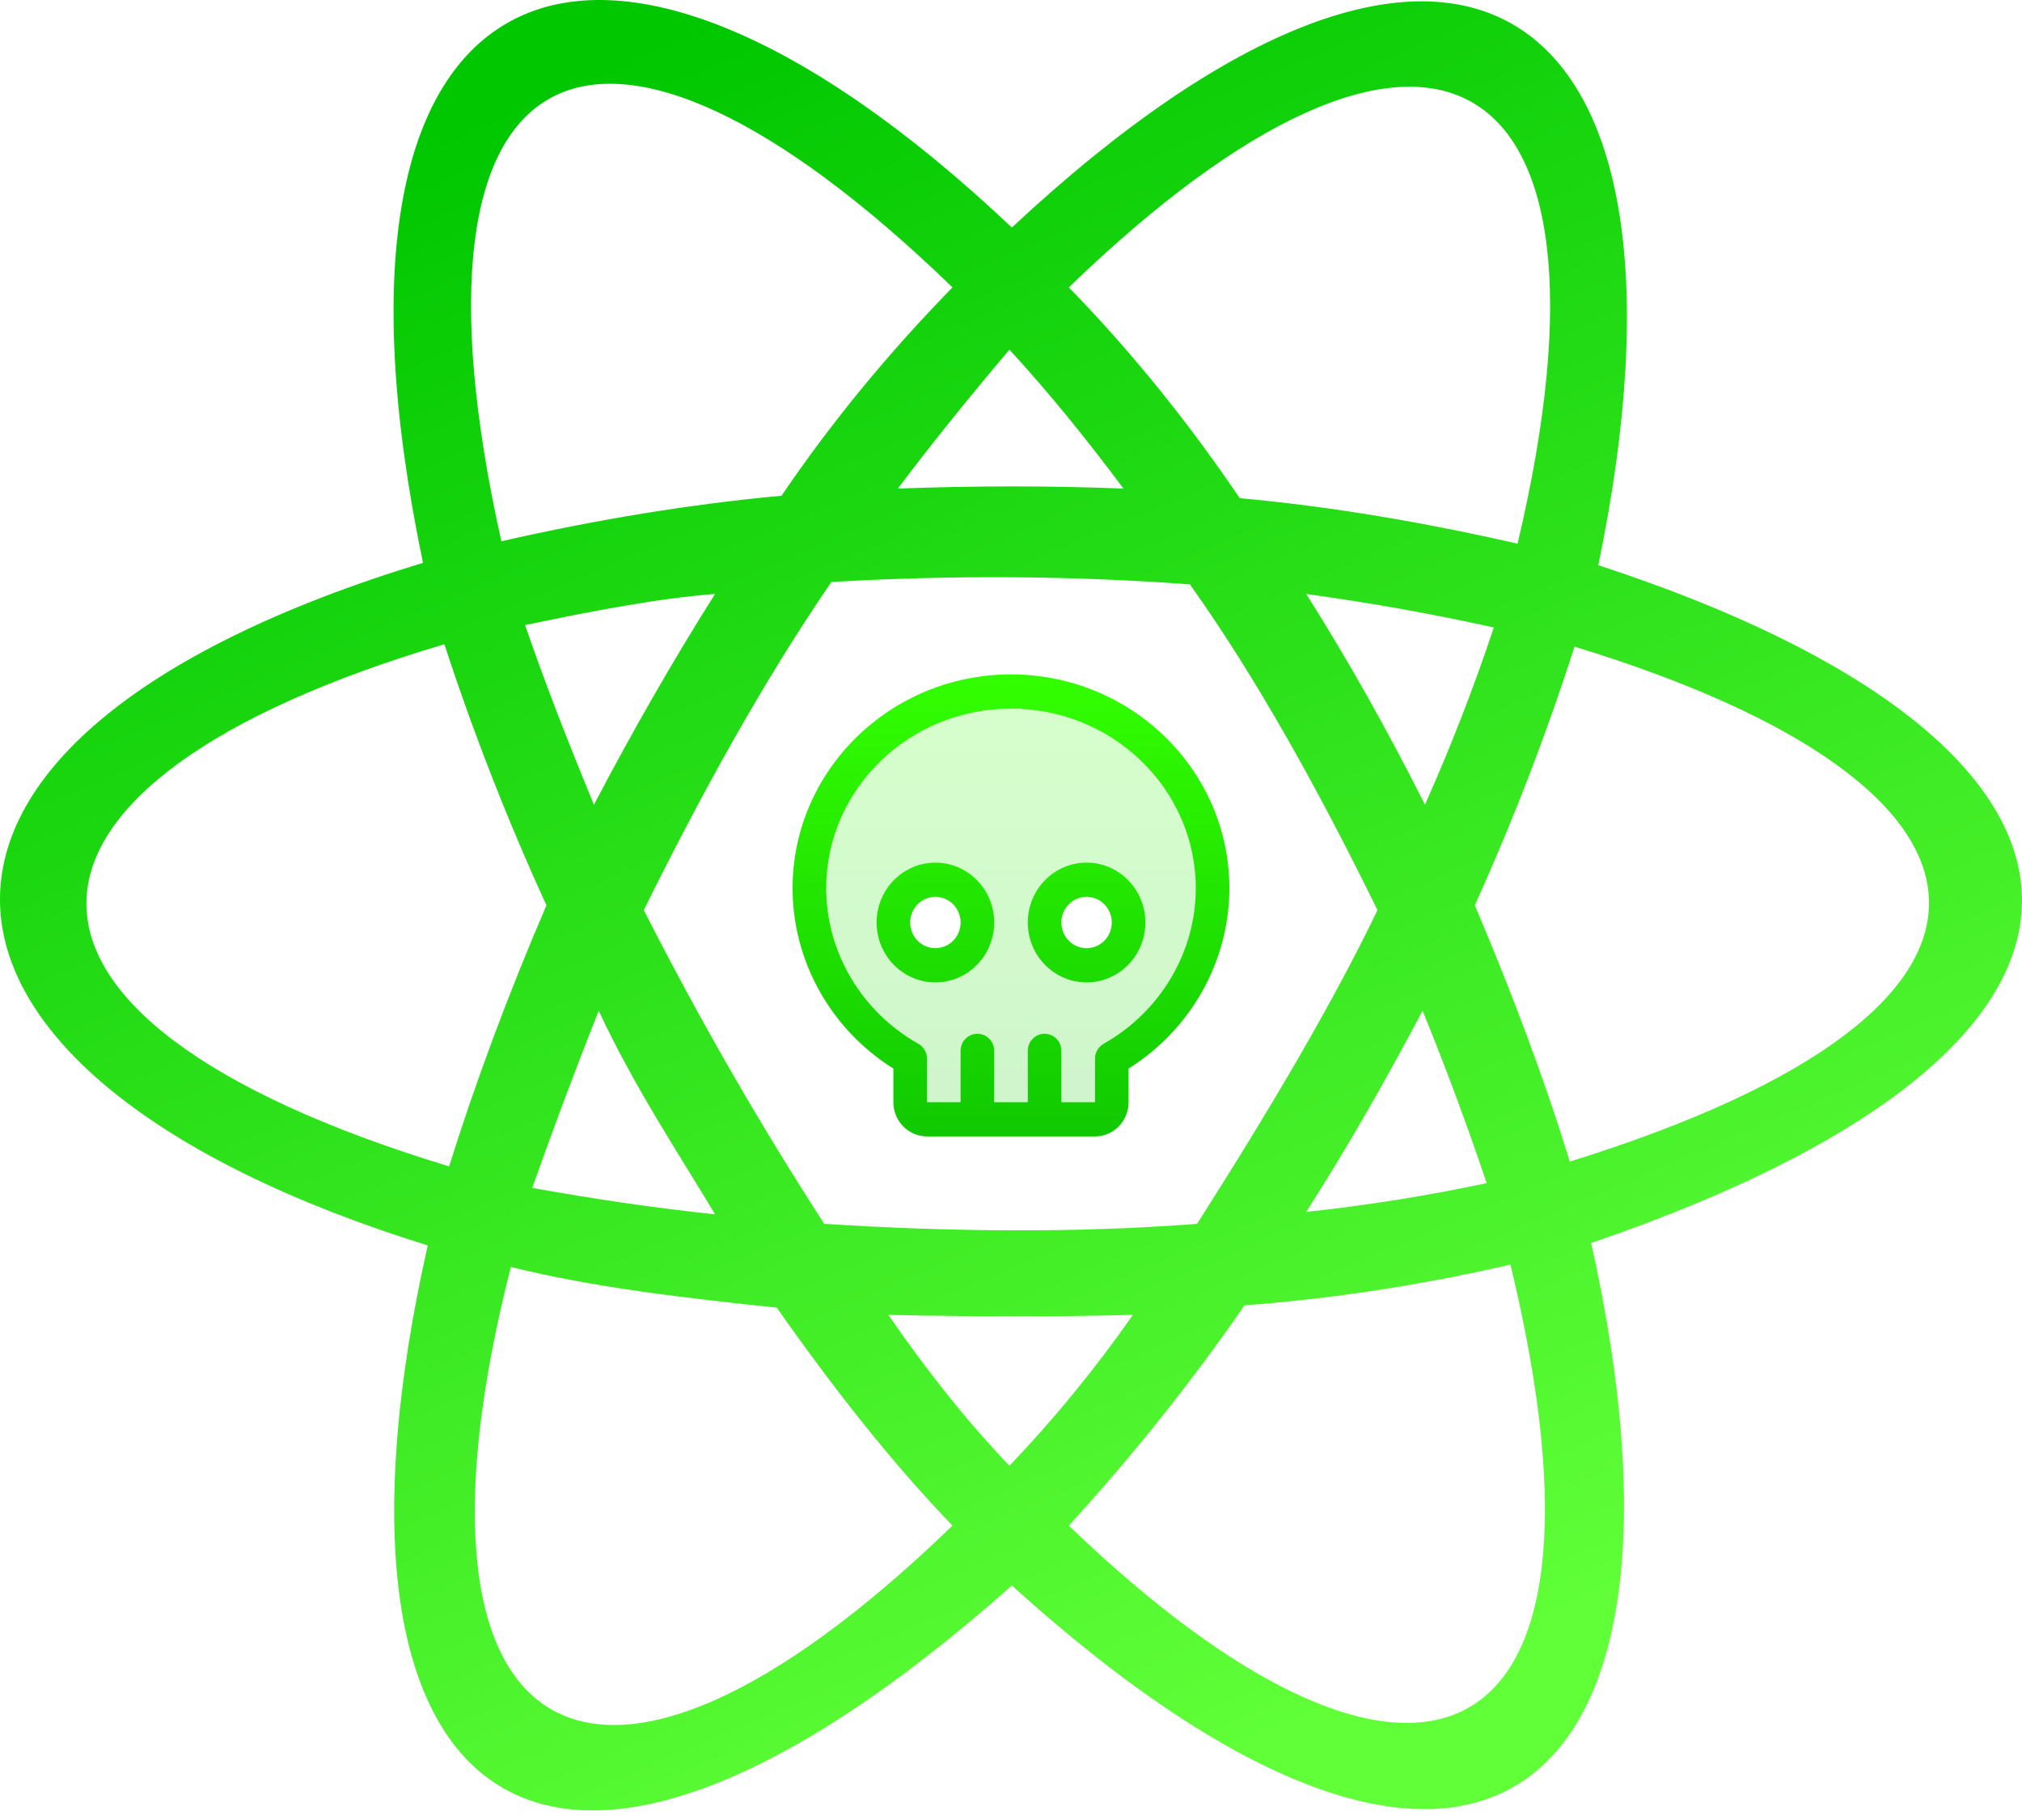 <svg width="100" height="90" viewBox="0 0 100 90" fill="none" xmlns="http://www.w3.org/2000/svg">
<path d="M79.046 27.951C84.917 -0.356 72 -9.239 50.042 11.251C29.375 -8.291 14.658 -2.133 20.92 27.832C-7.959 36.613 -6.046 53.143 21.155 61.587C14.932 89.183 26.557 99.25 50.042 78.405C72.822 99.013 84.912 89.364 78.693 61.468C108.363 51.322 105.701 36.636 79.046 27.951ZM75.053 26.885C70.399 25.826 65.895 25.055 61.314 24.634C58.901 21.075 56.09 17.52 52.86 14.212C70.465 -2.82 80.841 2.502 75.053 26.885ZM29.61 49.98C31.351 53.73 33.641 57.165 35.363 60.047C32.559 59.758 29.538 59.318 26.322 58.744C27.365 55.803 28.461 52.881 29.61 49.98M29.375 39.794C28.093 36.692 26.924 33.698 25.969 30.911C29.289 30.217 32.543 29.587 35.363 29.372C33.264 32.698 31.27 36.175 29.375 39.794ZM31.84 45.005C34.712 39.205 37.749 33.699 41.117 28.779C47.092 28.433 53.004 28.463 58.848 28.898C62.126 33.504 65.185 39.01 68.125 45.005C65.925 49.591 62.801 54.876 59.201 60.521C53.189 60.98 47.026 60.916 40.765 60.521C37.592 55.617 34.611 50.453 31.84 45.005ZM70.356 49.98C71.496 52.77 72.55 55.615 73.526 58.507C70.577 59.133 67.599 59.608 64.602 59.929C66.613 56.786 68.52 53.45 70.356 49.98ZM64.602 29.372C67.804 29.814 70.897 30.366 73.879 31.03C72.887 34.006 71.751 36.931 70.473 39.794C68.656 36.178 66.704 32.699 64.602 29.372M55.56 24.16C51.903 24.015 48.183 24.02 44.405 24.16C46.059 21.966 47.902 19.675 49.924 17.291C51.894 19.436 53.761 21.745 55.56 24.16ZM47.106 14.211C43.876 17.519 41.065 20.956 38.651 24.515C34.071 24.936 29.45 25.707 24.795 26.766C19.276 2.012 29.501 -2.821 47.106 14.211ZM22.212 57.678C-2.252 50.256 -1.077 38.689 21.977 31.859C23.387 36.175 25.095 40.559 27.026 44.769C25.149 49.122 23.487 53.594 22.212 57.678ZM25.265 62.653C29.414 63.679 33.811 64.172 38.417 64.666C41.188 68.611 44.058 72.278 47.106 75.444C29.179 92.775 19.186 86.478 25.265 62.653M49.924 72.483C47.8 70.264 45.816 67.75 43.935 65.022C48.128 65.111 52.178 65.121 56.03 65.022C54.186 67.662 52.145 70.156 49.924 72.483ZM52.86 75.444C56.131 71.86 59.014 68.226 61.549 64.548C65.876 64.227 70.26 63.556 74.701 62.535C80.835 87.895 69.697 91.639 52.86 75.444ZM77.636 57.442C76.379 53.357 74.79 49.123 72.939 44.769C74.823 40.603 76.47 36.333 77.871 31.978C100.378 38.847 102.178 49.822 77.636 57.442Z" fill="url(#paint0_linear_92_8)"/>
<path opacity="0.2" d="M49.999 34.195C44.495 34.195 40.029 38.552 40.029 43.927C40.029 47.528 42.035 50.673 45.014 52.356V54.505C45.014 54.729 45.102 54.944 45.258 55.103C45.414 55.262 45.625 55.351 45.845 55.351H54.154C54.374 55.351 54.586 55.262 54.741 55.103C54.897 54.944 54.985 54.729 54.985 54.505V52.356C57.964 50.673 59.97 47.528 59.97 43.927C59.97 38.552 55.504 34.195 49.999 34.195ZM46.261 47.735C45.85 47.735 45.448 47.611 45.107 47.378C44.765 47.146 44.499 46.815 44.342 46.429C44.184 46.042 44.143 45.617 44.224 45.206C44.304 44.796 44.501 44.419 44.792 44.123C45.082 43.827 45.453 43.626 45.855 43.544C46.258 43.462 46.676 43.504 47.056 43.664C47.435 43.825 47.76 44.096 47.988 44.444C48.216 44.792 48.338 45.201 48.338 45.619C48.338 46.18 48.119 46.718 47.729 47.115C47.34 47.512 46.812 47.735 46.261 47.735ZM53.738 47.735C53.328 47.735 52.926 47.611 52.584 47.378C52.243 47.146 51.977 46.815 51.819 46.429C51.662 46.042 51.621 45.617 51.701 45.206C51.781 44.796 51.979 44.419 52.27 44.123C52.56 43.827 52.93 43.626 53.333 43.544C53.736 43.462 54.154 43.504 54.533 43.664C54.913 43.825 55.237 44.096 55.465 44.444C55.694 44.792 55.816 45.201 55.816 45.619C55.816 46.18 55.597 46.718 55.207 47.115C54.818 47.512 54.289 47.735 53.738 47.735Z" fill="url(#paint1_linear_92_8)"/>
<path d="M46.261 42.657C45.685 42.657 45.123 42.831 44.645 43.156C44.167 43.482 43.794 43.944 43.574 44.486C43.354 45.027 43.296 45.622 43.408 46.197C43.521 46.772 43.797 47.299 44.204 47.713C44.611 48.128 45.129 48.41 45.693 48.524C46.257 48.638 46.842 48.58 47.373 48.355C47.905 48.131 48.359 47.752 48.678 47.265C48.998 46.778 49.169 46.205 49.169 45.619C49.169 44.834 48.862 44.08 48.317 43.525C47.771 42.969 47.032 42.657 46.261 42.657ZM46.261 46.888C46.014 46.888 45.773 46.814 45.568 46.675C45.363 46.535 45.203 46.337 45.109 46.105C45.015 45.873 44.99 45.618 45.038 45.371C45.086 45.125 45.205 44.899 45.379 44.721C45.553 44.544 45.776 44.423 46.017 44.374C46.259 44.325 46.51 44.35 46.737 44.446C46.965 44.542 47.16 44.705 47.297 44.914C47.434 45.123 47.507 45.368 47.507 45.619C47.507 45.956 47.376 46.279 47.142 46.517C46.908 46.755 46.591 46.888 46.261 46.888ZM53.738 42.657C53.163 42.657 52.601 42.831 52.123 43.156C51.644 43.482 51.272 43.944 51.051 44.486C50.831 45.027 50.774 45.622 50.886 46.197C50.998 46.772 51.275 47.299 51.682 47.713C52.089 48.128 52.607 48.41 53.171 48.524C53.735 48.638 54.32 48.58 54.851 48.355C55.382 48.131 55.837 47.752 56.156 47.265C56.476 46.778 56.646 46.205 56.646 45.619C56.646 44.834 56.34 44.08 55.794 43.525C55.249 42.969 54.509 42.657 53.738 42.657ZM53.738 46.888C53.492 46.888 53.251 46.814 53.046 46.675C52.841 46.535 52.681 46.337 52.587 46.105C52.492 45.873 52.468 45.618 52.516 45.371C52.564 45.125 52.683 44.899 52.857 44.721C53.031 44.544 53.253 44.423 53.495 44.374C53.737 44.325 53.987 44.35 54.215 44.446C54.443 44.542 54.638 44.705 54.774 44.914C54.911 45.123 54.984 45.368 54.984 45.619C54.984 45.956 54.853 46.279 54.619 46.517C54.386 46.755 54.069 46.888 53.738 46.888ZM49.999 33.349C44.043 33.349 39.198 38.094 39.198 43.927C39.198 47.534 41.096 50.908 44.183 52.842V54.505C44.183 54.953 44.358 55.384 44.67 55.701C44.982 56.019 45.404 56.197 45.845 56.197H54.154C54.594 56.197 55.017 56.019 55.329 55.701C55.64 55.384 55.815 54.953 55.815 54.505V52.842C58.903 50.908 60.8 47.534 60.8 43.927C60.8 38.094 55.956 33.349 49.999 33.349ZM54.581 51.616C54.452 51.689 54.344 51.796 54.268 51.927C54.193 52.057 54.154 52.205 54.154 52.356V54.505H52.492V51.966C52.492 51.741 52.404 51.526 52.248 51.367C52.093 51.209 51.881 51.12 51.661 51.12C51.441 51.12 51.229 51.209 51.074 51.367C50.918 51.526 50.83 51.741 50.83 51.966V54.505H49.169V51.966C49.169 51.741 49.081 51.526 48.925 51.367C48.769 51.209 48.558 51.12 48.338 51.12C48.117 51.12 47.906 51.209 47.75 51.367C47.594 51.526 47.507 51.741 47.507 51.966V54.505H45.845V52.356C45.845 52.205 45.806 52.057 45.73 51.927C45.655 51.796 45.547 51.689 45.417 51.616C42.606 50.029 40.86 47.083 40.86 43.927C40.86 39.027 44.96 35.041 49.999 35.041C55.038 35.041 59.139 39.027 59.139 43.927C59.139 47.082 57.393 50.029 54.581 51.616Z" fill="url(#paint2_linear_92_8)"/>
<defs>
<linearGradient id="paint0_linear_92_8" x1="29.658" y1="3.038" x2="64.537" y2="85.126" gradientUnits="userSpaceOnUse">
<stop stop-color="#00C700"/>
<stop offset="1" stop-color="#60FF38"/>
</linearGradient>
<linearGradient id="paint1_linear_92_8" x1="49.999" y1="34.195" x2="49.999" y2="55.351" gradientUnits="userSpaceOnUse">
<stop stop-color="#33FF00"/>
<stop offset="1" stop-color="#10C900"/>
</linearGradient>
<linearGradient id="paint2_linear_92_8" x1="49.999" y1="33.349" x2="49.999" y2="56.197" gradientUnits="userSpaceOnUse">
<stop stop-color="#33FF00"/>
<stop offset="1" stop-color="#10C900"/>
</linearGradient>
</defs>
</svg>
